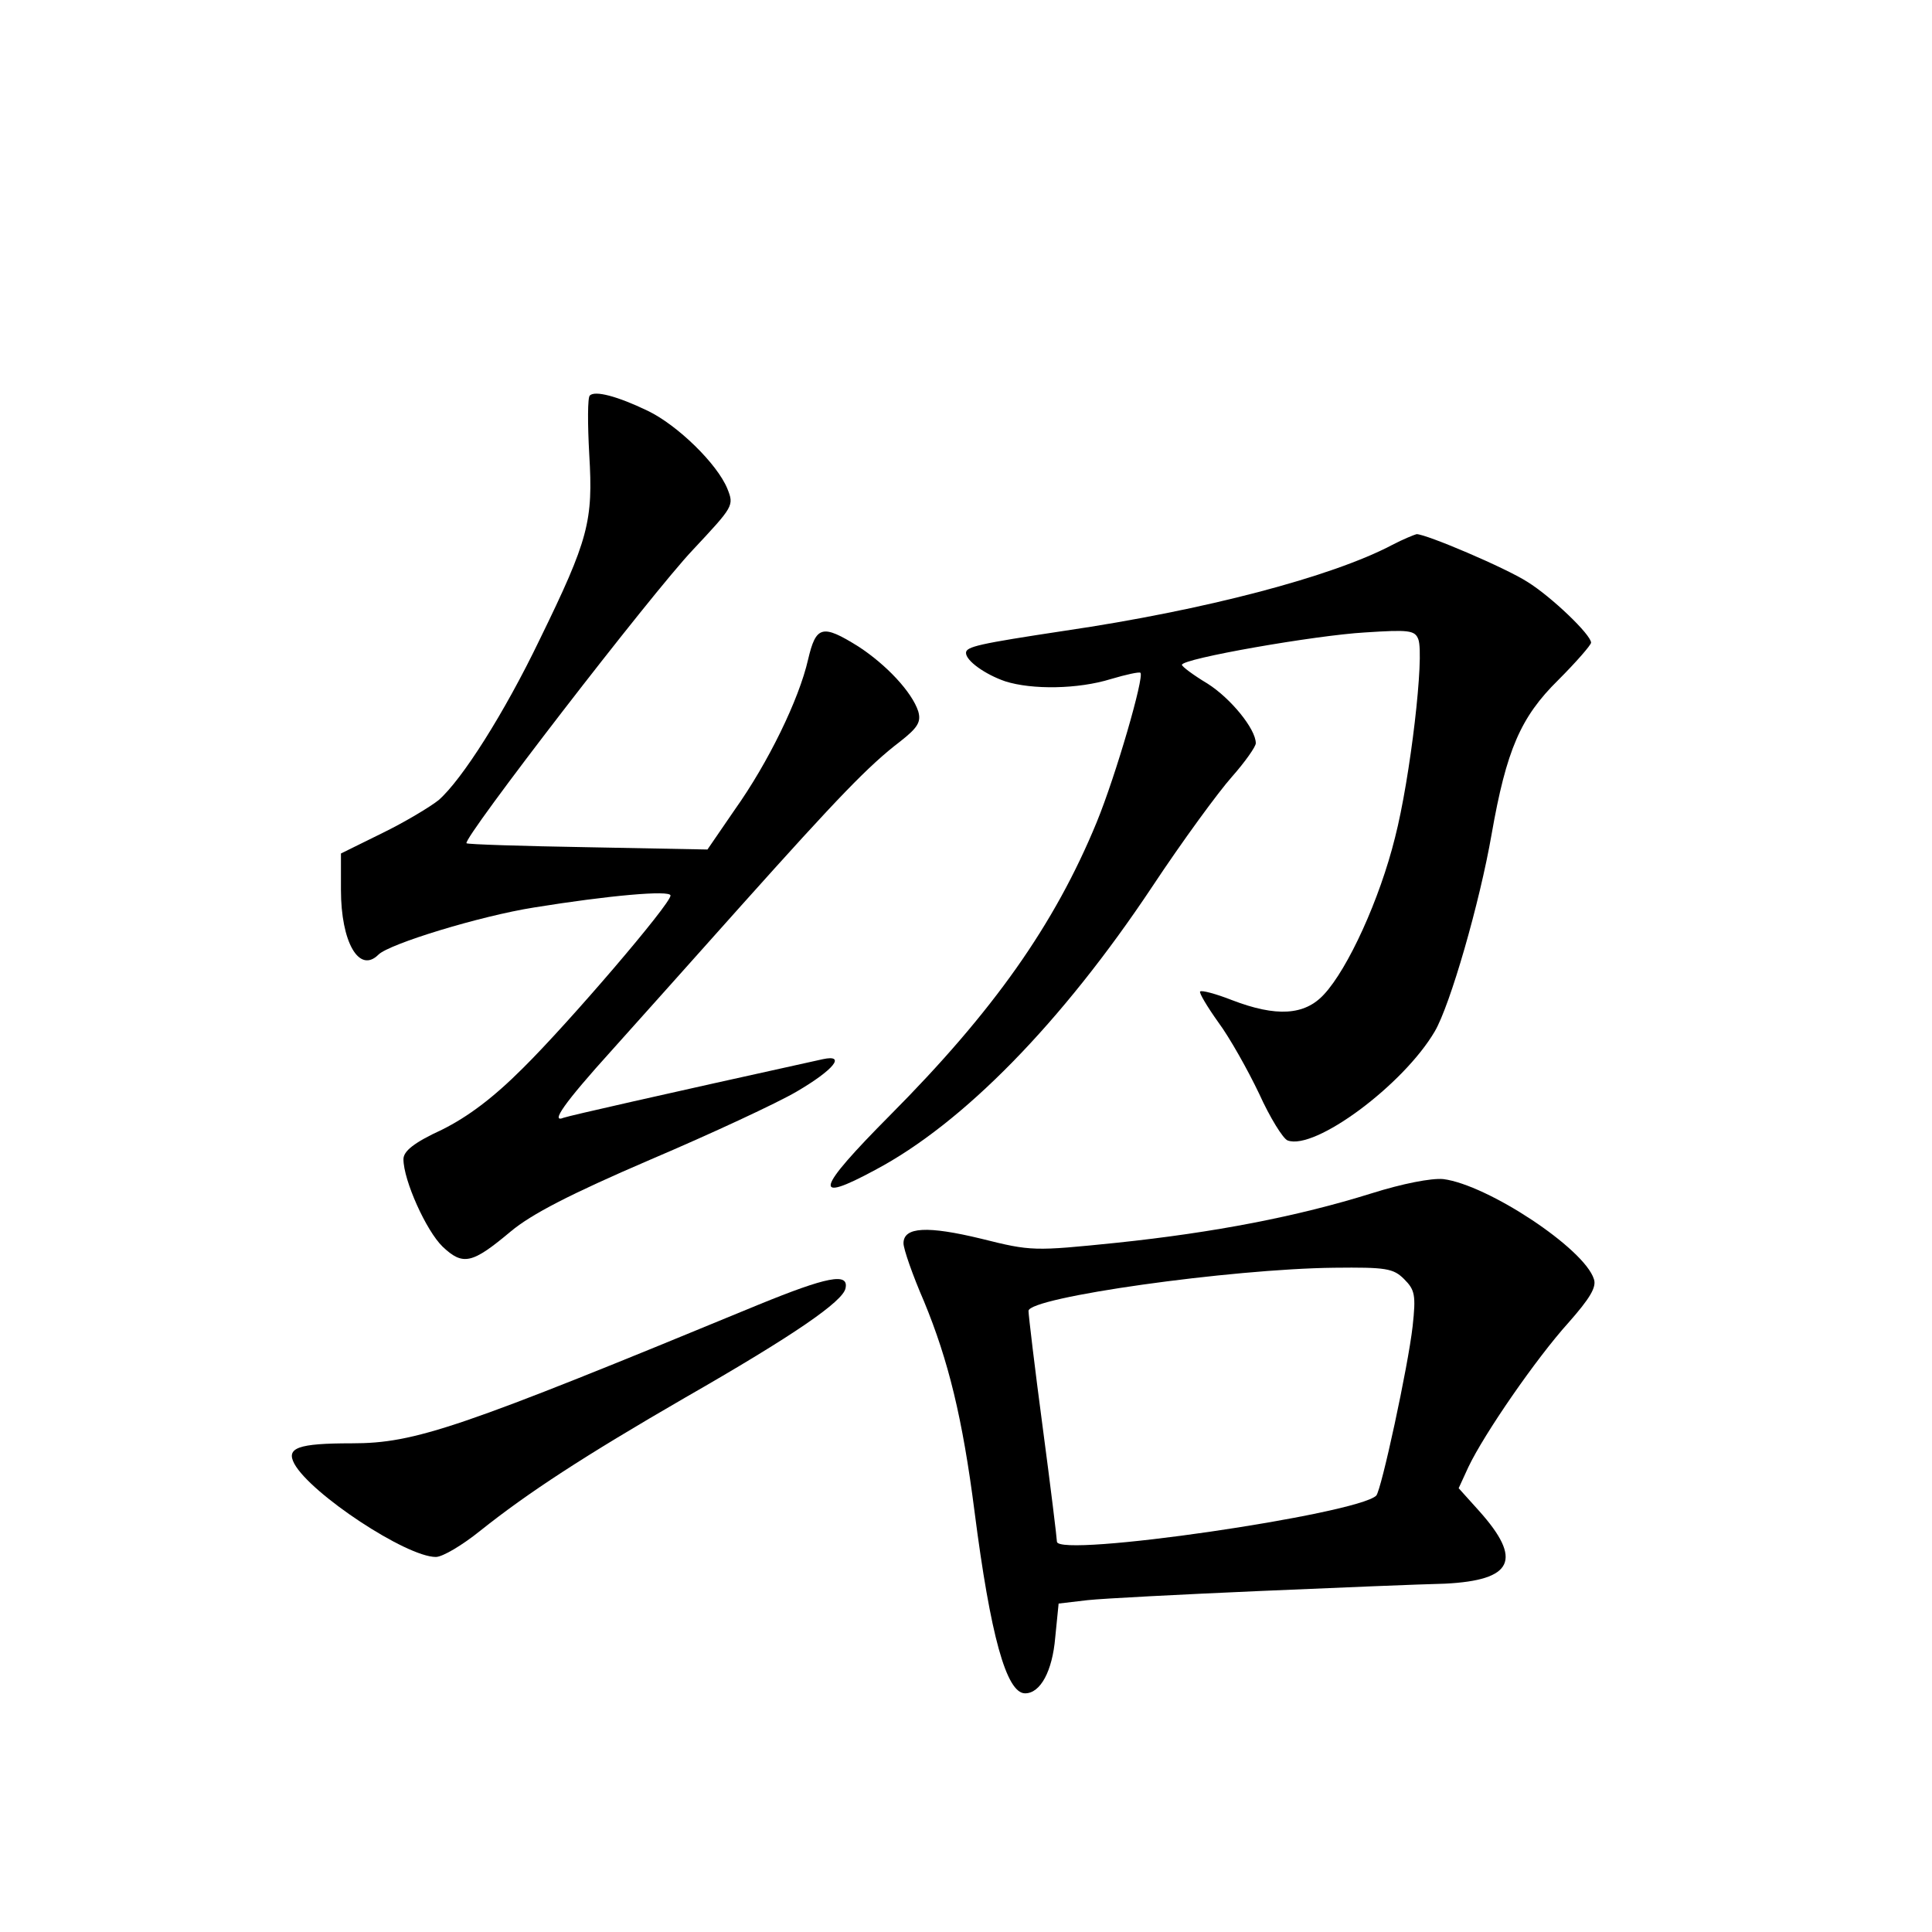 <?xml version="1.0" standalone="no"?>
<!DOCTYPE svg PUBLIC "-//W3C//DTD SVG 20010904//EN"
 "http://www.w3.org/TR/2001/REC-SVG-20010904/DTD/svg10.dtd">
<svg version="1.0" xmlns="http://www.w3.org/2000/svg"
 width="340pt" height="340pt" viewBox="0 0 340 340"
 preserveAspectRatio="xMidYMid meet">
<g transform="translate(0,340) scale(0.1,-0.1)"
fill="#000000" stroke="none">
<path d="M1038 2704 c-4 -3 -4 -50 -1 -104 7 -117 -1 -149 -87 -325 -63 -131
-137 -247 -178 -283 -15 -12 -60 -39 -99 -58 l-73 -36 0 -64 c0 -92 32 -148
66 -114 19 19 179 68 274 83 130 21 240 31 240 21 0 -15 -179 -224 -260 -304
-52 -52 -96 -85 -142 -108 -50 -23 -68 -38 -68 -52 0 -37 40 -126 69 -154 36
-34 52 -30 120 27 36 30 103 65 245 126 108 46 224 100 258 120 65 38 88 66
46 57 -290 -64 -444 -99 -456 -103 -24 -10 0 25 85 119 43 48 146 163 228 255
171 191 224 246 279 288 32 25 37 35 32 53 -11 34 -56 82 -105 114 -64 40 -75
37 -89 -23 -16 -70 -70 -181 -129 -264 l-48 -70 -210 4 c-116 2 -212 5 -214 7
-8 7 326 440 398 516 72 77 73 78 61 108 -18 44 -88 112 -140 137 -54 26 -93
36 -102 27z"/>
<path d="M2450 2441 c-106 -56 -331 -115 -576 -151 -152 -23 -174 -28 -174
-39 0 -14 34 -38 69 -50 47 -15 128 -14 186 4 27 8 50 13 52 11 7 -7 -43 -180
-77 -263 -74 -180 -182 -333 -364 -516 -131 -132 -137 -156 -26 -96 155 82
329 260 488 499 53 80 116 166 140 193 23 26 42 53 42 59 0 25 -44 79 -85 105
-25 15 -45 30 -45 33 0 11 235 52 322 57 77 5 88 4 94 -12 11 -29 -14 -244
-41 -349 -27 -109 -83 -231 -125 -276 -34 -37 -84 -40 -162 -10 -28 11 -54 18
-56 15 -2 -2 12 -26 32 -54 20 -27 52 -84 72 -126 19 -42 42 -79 50 -82 48
-18 204 98 259 192 27 46 79 226 100 347 26 148 51 206 117 271 32 32 58 62
58 66 0 14 -70 81 -112 107 -39 25 -178 84 -195 84 -4 -1 -24 -9 -43 -19z"/>
<path d="M2414 1300 c-131 -41 -277 -69 -448 -87 -147 -15 -151 -15 -239 7
-95 23 -137 21 -137 -8 0 -10 16 -56 36 -102 43 -104 68 -206 89 -370 28 -218
56 -320 89 -320 27 0 48 39 53 98 l6 60 51 6 c28 3 164 10 301 16 138 6 285
12 328 13 120 6 137 42 60 128 l-36 40 17 37 c28 59 120 192 176 254 38 43 50
63 45 77 -17 54 -187 166 -265 176 -21 2 -72 -8 -126 -25z m57 -151 c19 -19
21 -28 15 -83 -8 -71 -55 -288 -64 -298 -34 -33 -562 -110 -562 -81 0 5 -11
96 -25 201 -14 105 -25 198 -25 205 0 24 356 74 538 76 91 1 104 -1 123 -20z"/>
<path d="M1335 1104 c-528 -218 -604 -244 -716 -244 -95 0 -116 -8 -101 -36
29 -53 197 -164 249 -164 12 0 47 21 78 46 84 67 182 131 360 234 192 110 279
170 283 193 6 28 -33 20 -153 -29z"/>
</g>
</svg>
